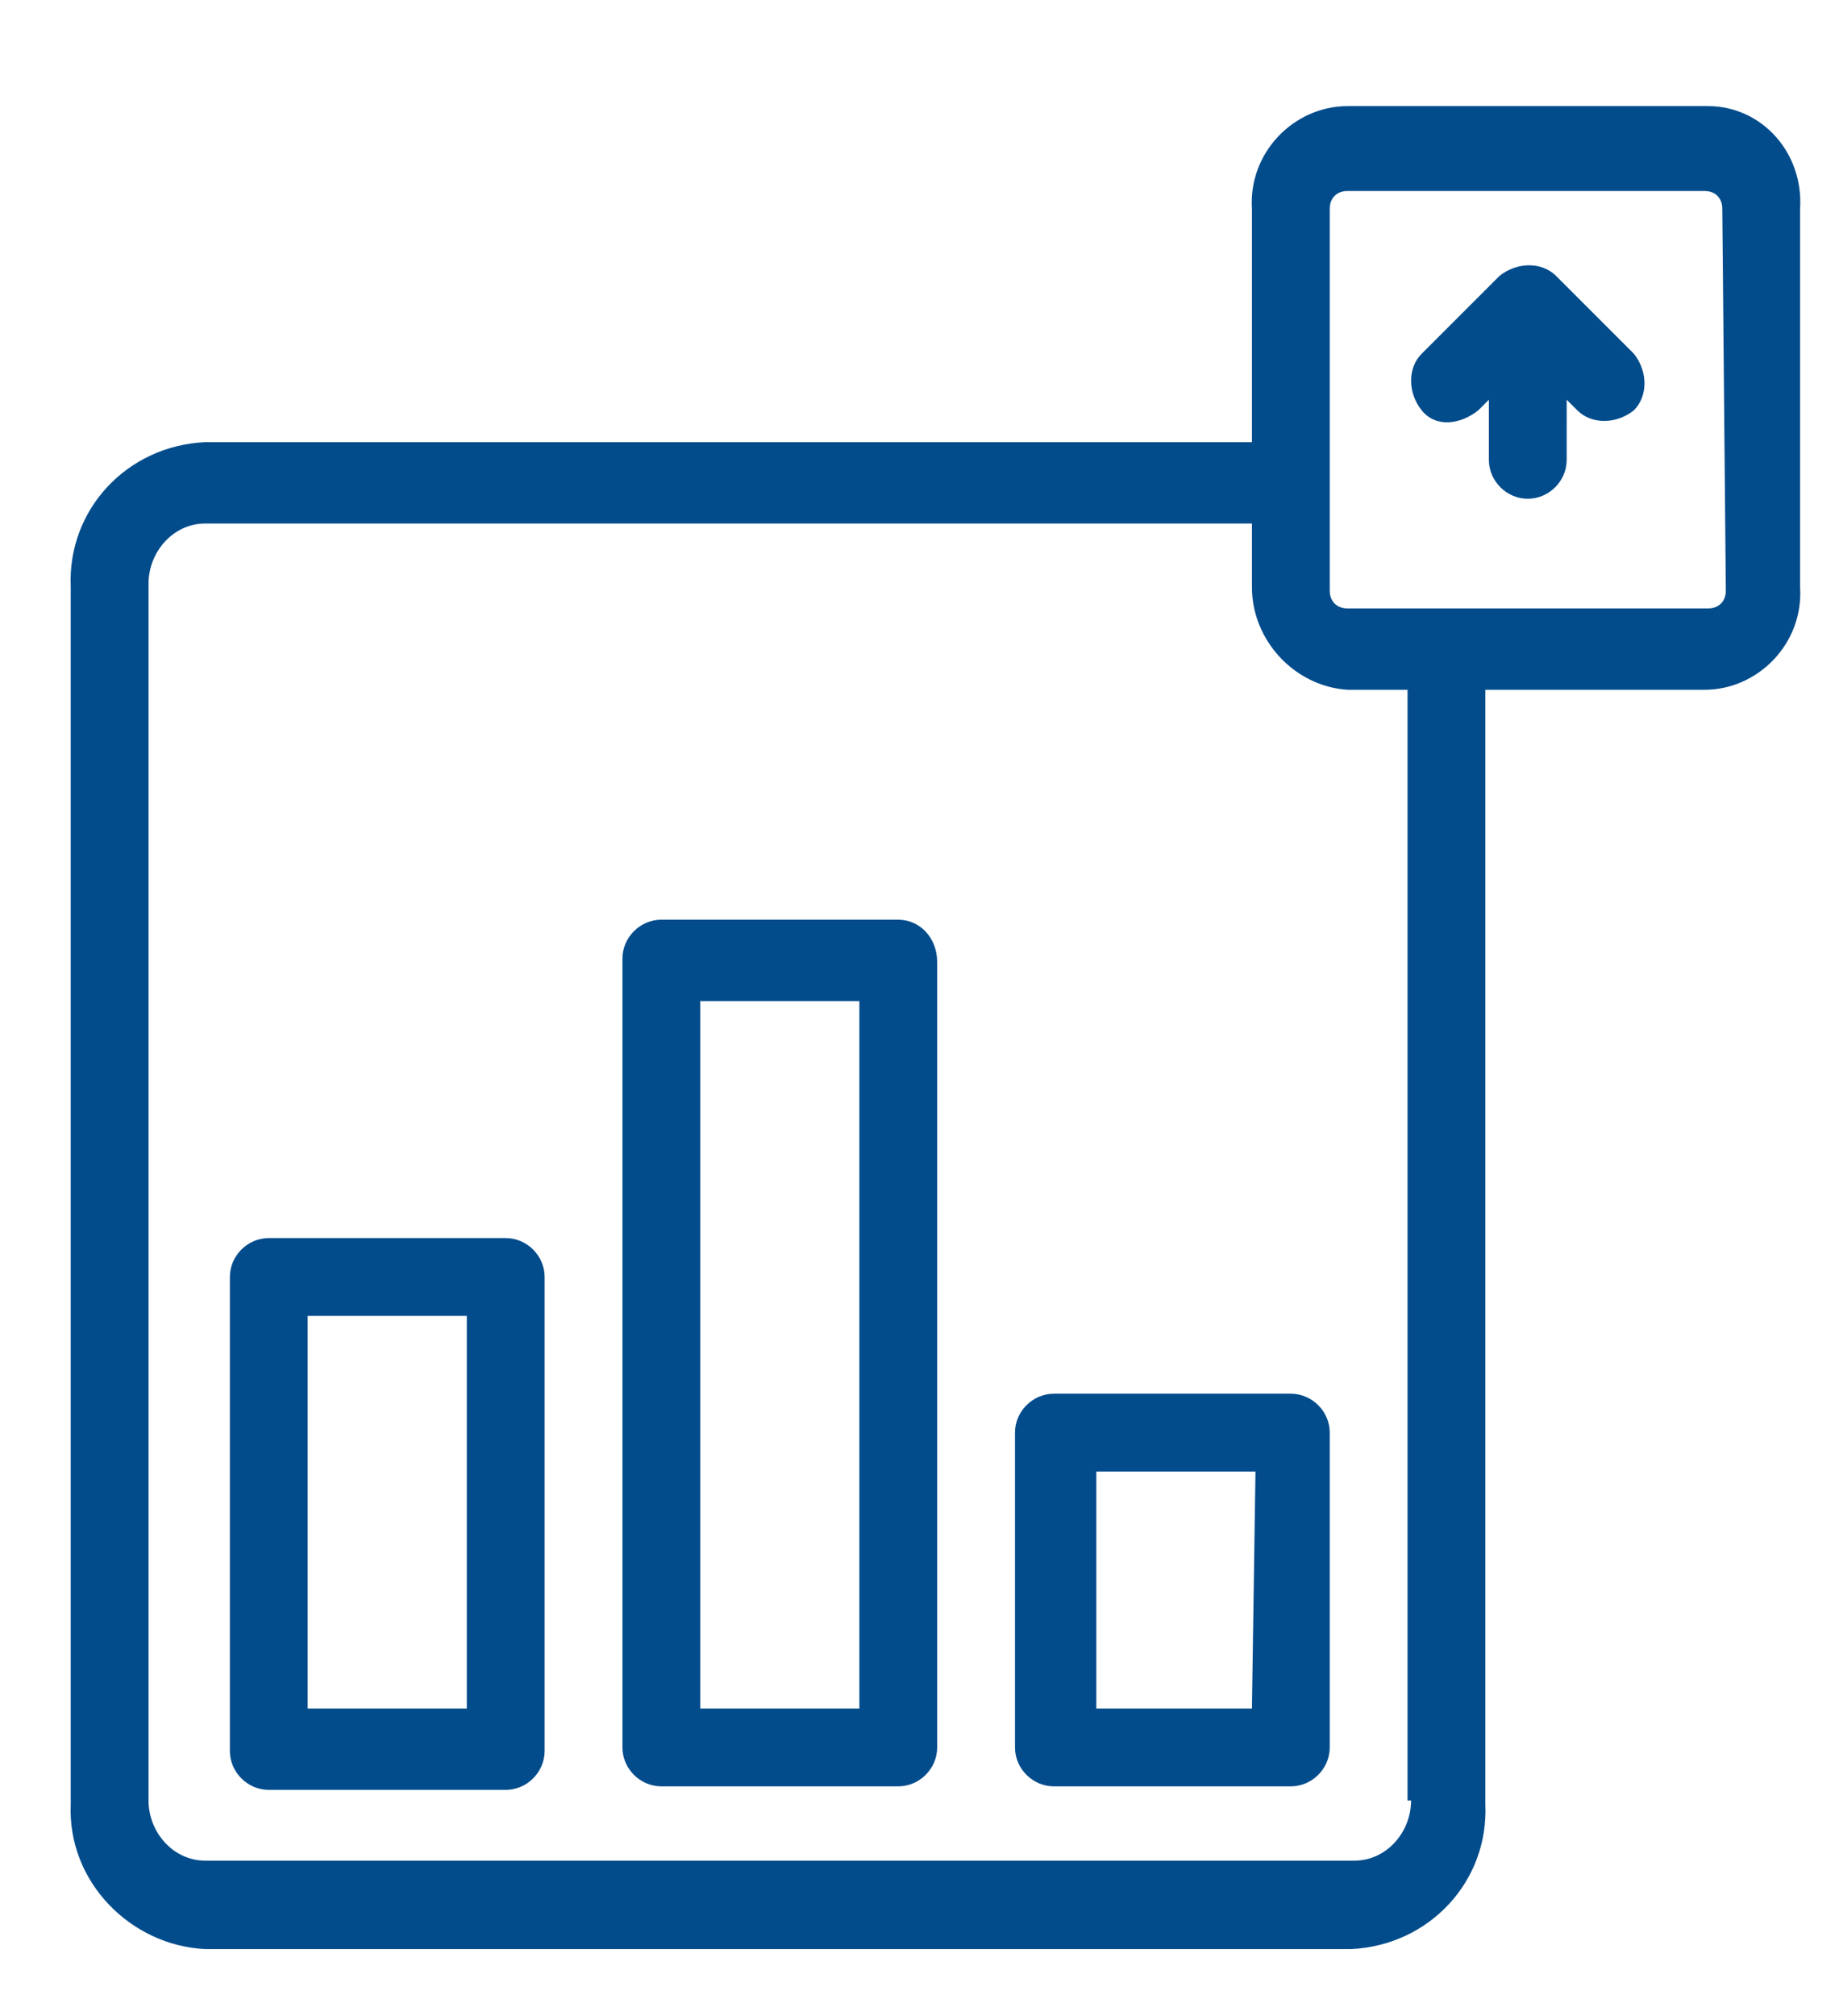 <?xml version="1.0" encoding="utf-8"?>
<!-- Generator: Adobe Illustrator 23.1.0, SVG Export Plug-In . SVG Version: 6.00 Build 0)  -->
<svg version="1.1" id="Layer_1" xmlns="http://www.w3.org/2000/svg" xmlns:xlink="http://www.w3.org/1999/xlink" x="0px" y="0px"
	 viewBox="0 0 52 57" style="enable-background:new 0 0 52 57;" xml:space="preserve">
<g id="Group_490" transform="translate(-795 -5010)">
	<g id="analysis" transform="translate(796 5012)">
		<path id="Path_516" d="M47.3,1H37.1c-1.5,0-2.8,1.3-2.7,2.9v6.6H4.8c-2.2,0.1-3.9,1.9-3.8,4.1v34.4c-0.1,2.2,1.7,4,3.8,4.1h32.4
			c2.2-0.1,3.9-1.9,3.8-4.1V17.5h6.2c1.5,0,2.8-1.3,2.7-2.9V3.9C50,2.3,48.8,1,47.3,1z M38.9,48.9c0,0.9-0.7,1.7-1.6,1.7H4.8
			c-0.9,0-1.6-0.8-1.6-1.7V14.5c0-0.9,0.7-1.7,1.6-1.7h29.6v1.8c0,1.5,1.2,2.8,2.7,2.9h1.7V48.9z M47.8,14.7c0,0.3-0.2,0.5-0.5,0.5
			c0,0,0,0,0,0H37.1c-0.3,0-0.5-0.2-0.5-0.5V3.9c0-0.3,0.2-0.5,0.5-0.5c0,0,0,0,0,0h10.1c0.3,0,0.5,0.2,0.5,0.5L47.8,14.7z" fill="#034C8C"/>
		<path id="Path_517" d="M43,5.8c-0.4-0.4-1.1-0.4-1.6,0L39.2,8c-0.4,0.4-0.4,1.1,0,1.6s1.1,0.4,1.6,0c0,0,0,0,0,0l0.3-0.3V11
			c0,0.6,0.5,1.1,1.1,1.1s1.1-0.5,1.1-1.1c0,0,0,0,0-0.1V9.3l0.3,0.3c0.4,0.4,1.1,0.4,1.6,0c0.4-0.4,0.4-1.1,0-1.6L43,5.8z" fill="#034C8C"/>
		<path id="Path_518" d="M35.5,37.4h-6.7c-0.6,0-1.1,0.5-1.1,1.1l0,0v8.9c0,0.6,0.5,1.1,1.1,1.1l0,0h6.7c0.6,0,1.1-0.5,1.1-1.1l0,0
			v-8.9C36.6,37.9,36.1,37.4,35.5,37.4L35.5,37.4z M34.4,46.3H30v-6.7h4.5L34.4,46.3z" fill="#034C8C"/>
		<path id="Path_519" d="M24.4,24h-6.7c-0.6,0-1.1,0.5-1.1,1.1l0,0v22.3c0,0.6,0.5,1.1,1.1,1.1h6.7c0.6,0,1.1-0.5,1.1-1.1V25.2
			C25.5,24.5,25,24,24.4,24z M23.3,46.3h-4.5v-20h4.5V46.3z" fill="#034C8C"/>
		<path id="Path_520" d="M13.3,33H6.6c-0.6,0-1.1,0.5-1.1,1.1l0,0v13.4c0,0.6,0.5,1.1,1.1,1.1c0,0,0,0,0,0h6.7
			c0.6,0,1.1-0.5,1.1-1.1l0,0V34.1C14.4,33.5,13.9,33,13.3,33L13.3,33z M12.1,46.3H7.7V35.2h4.5V46.3z" fill="#034C8C"/>
	</g>
</g>
</svg>
